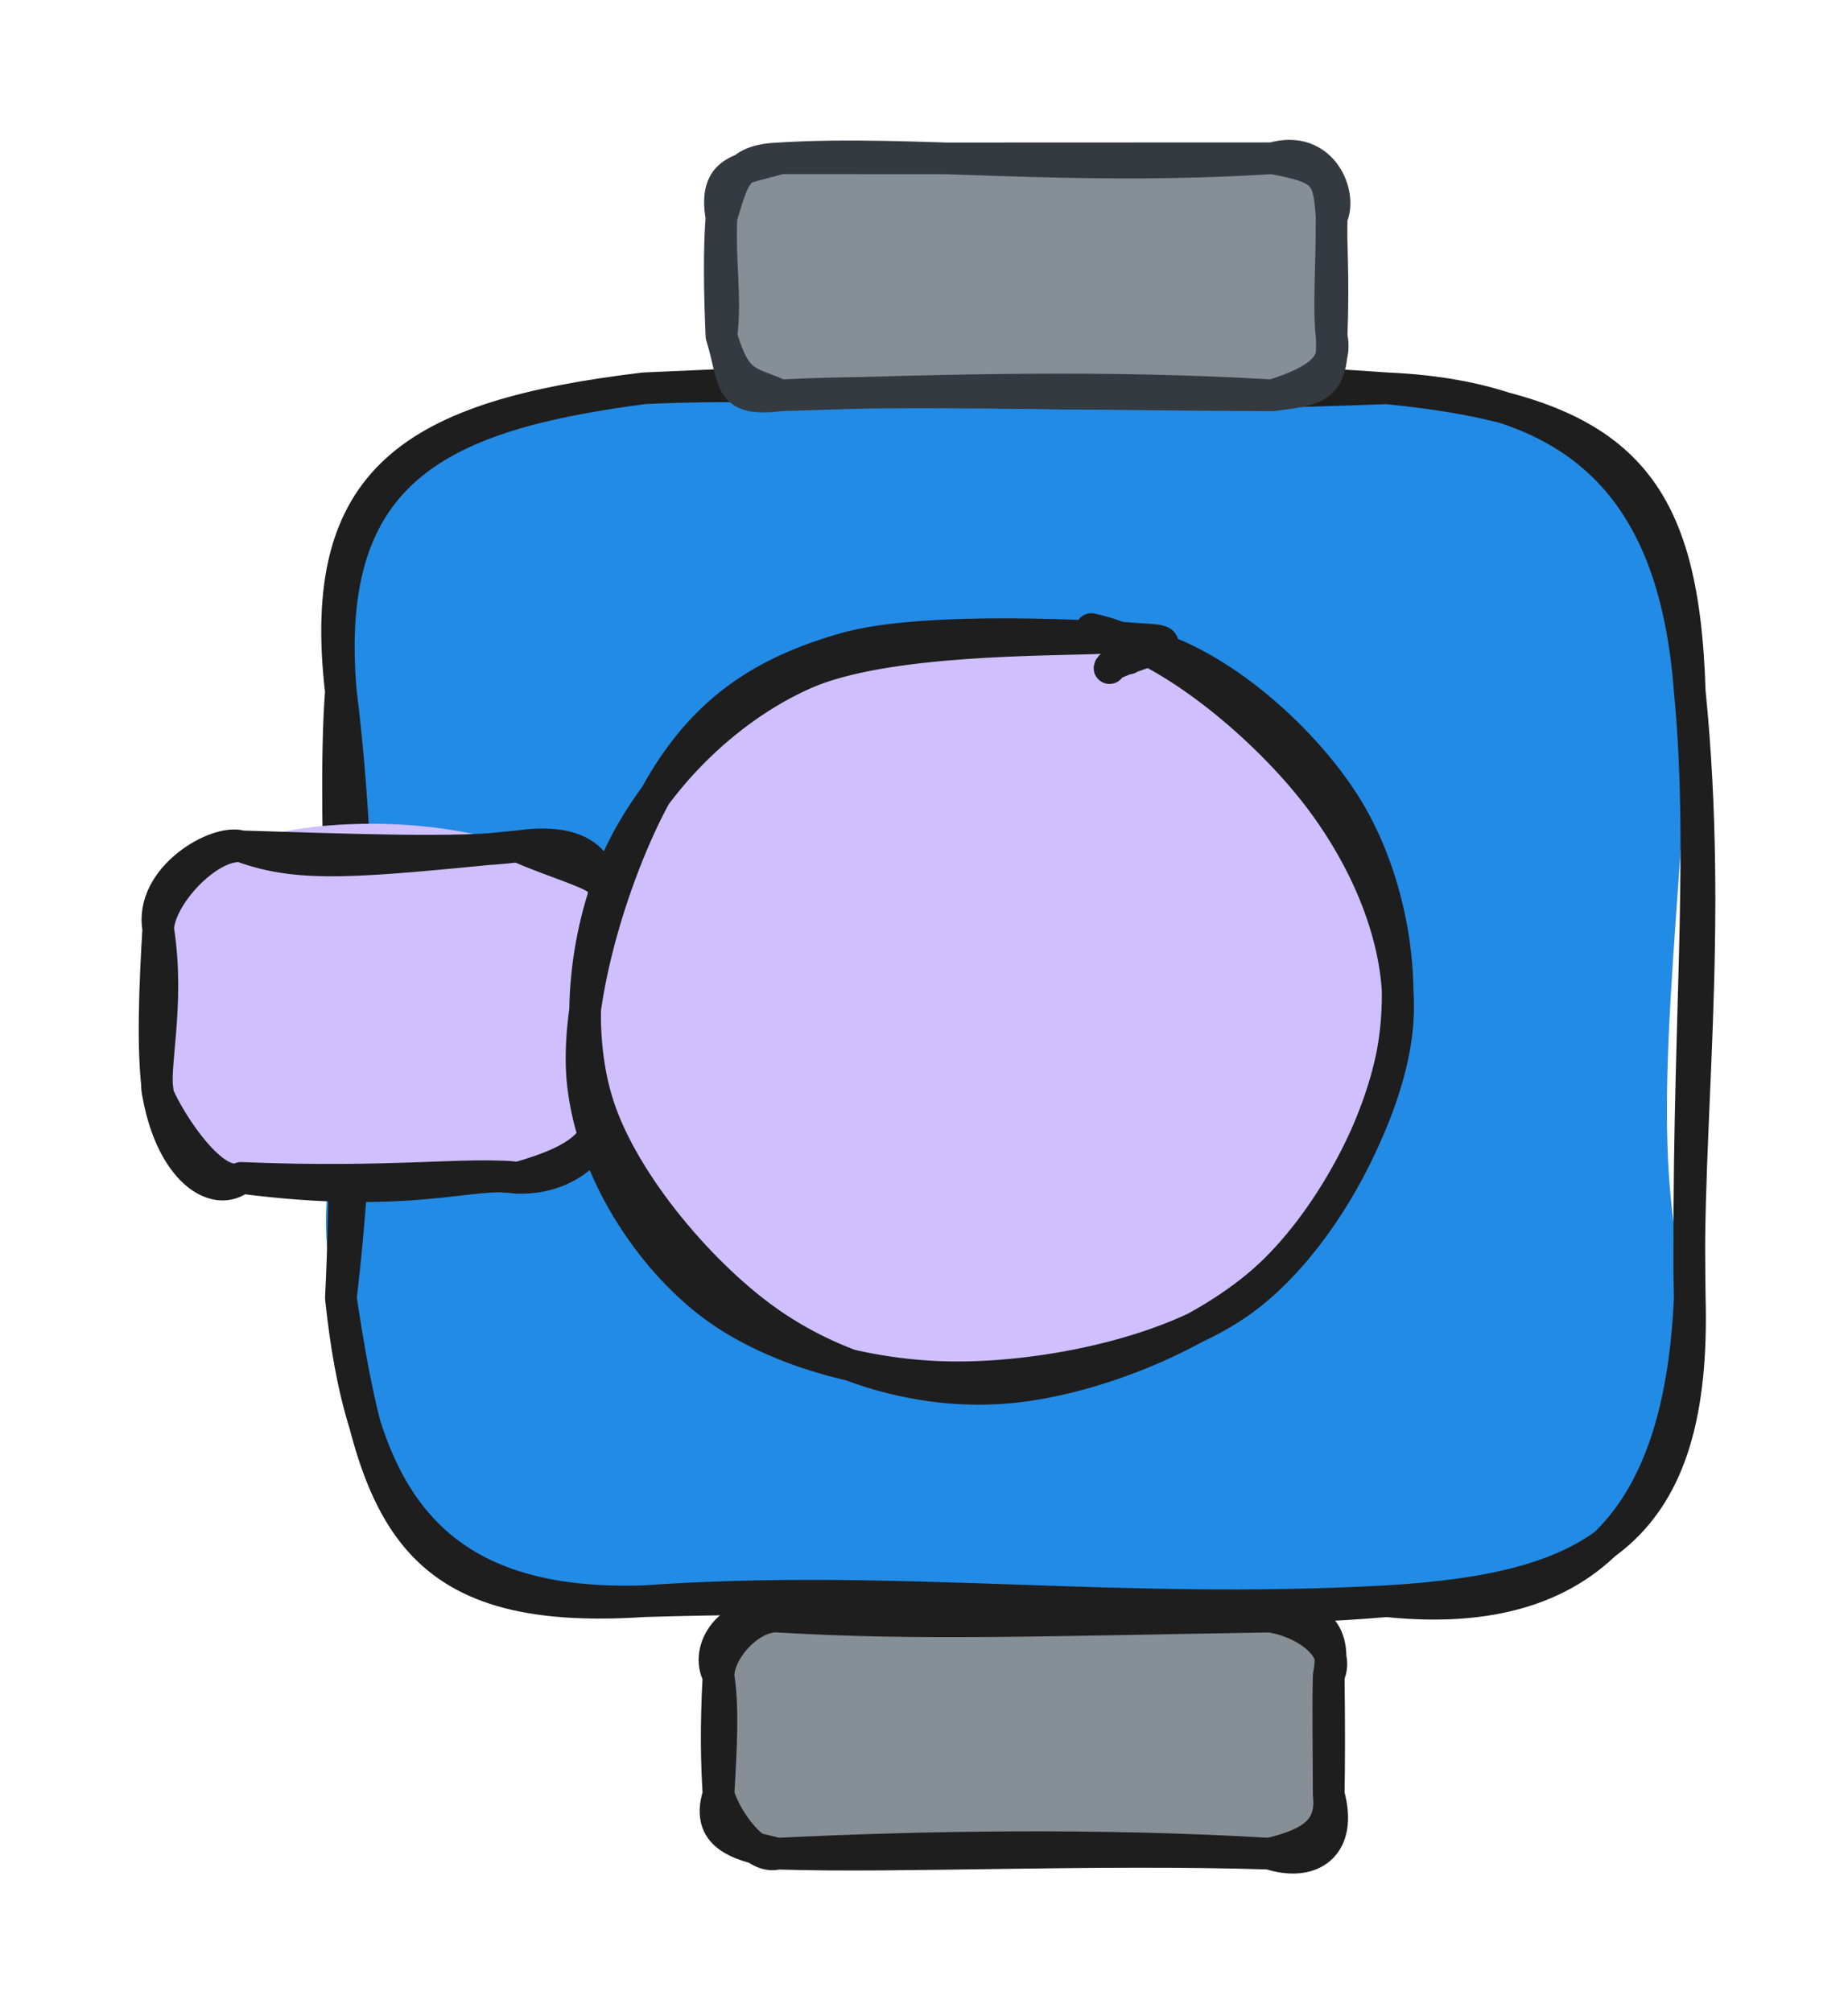 <svg version="1.1" xmlns="http://www.w3.org/2000/svg" viewBox="0 0 116.806 127.124" width="116.806" height="127.124">
  <!-- svg-source:excalidraw -->
  
  <defs>
    <style class="style-fonts">
      @font-face {
        font-family: "Virgil";
        src: url("https://excalidraw.com/Virgil.woff2");
      }
      @font-face {
        font-family: "Cascadia";
        src: url("https://excalidraw.com/Cascadia.woff2");
      }
      @font-face {
        font-family: "Assistant";
        src: url("https://excalidraw.com/Assistant-Regular.woff2");
      }
    </style>
    
  </defs>
  <g stroke-linecap="round" transform="translate(21.545 24.535) rotate(0 42.631 38.322)"><path d="M19.16 0 C36.75 3.39, 52.94 -2.84, 66.1 0 C77.22 0.25, 82.8 4.96, 85.26 19.16 C84.58 35.79, 82.38 48.04, 85.26 57.48 C83.65 67.87, 80.19 79.9, 66.1 76.64 C58.93 77.75, 43.07 76.38, 19.16 76.64 C5.56 74.7, 2.16 70.97, 0 57.48 C-3.31 50.47, 3.43 40.98, 0 19.16 C1.68 5.91, 3.83 0.62, 19.16 0" stroke="none" stroke-width="0" fill="#228be6"></path><path d="M19.16 0 C33.31 -0.59, 44.39 -1.53, 66.1 0 M19.16 0 C30.17 -0.55, 40.23 0.99, 66.1 0 M66.1 0 C78.82 0.55, 84.35 6.93, 85.26 19.16 M66.1 0 C80.86 1.46, 84.84 5.87, 85.26 19.16 M85.26 19.16 C86.78 34.35, 84.97 46.93, 85.26 57.48 M85.26 19.16 C86.3 29.91, 85.03 41.37, 85.26 57.48 M85.26 57.48 C84.75 68.77, 80.71 78.16, 66.1 76.64 M85.26 57.48 C85.66 72.26, 79.33 75.86, 66.1 76.64 M66.1 76.64 C48.87 77.59, 35.11 75.51, 19.16 76.64 M66.1 76.64 C52.14 77.85, 39.52 76.01, 19.16 76.64 M19.16 76.64 C5.06 77.1, 1.24 69.3, 0 57.48 M19.16 76.64 C4.2 77.63, 2.07 71.13, 0 57.48 M0 57.48 C1.48 45.19, 1.39 30.28, 0 19.16 M0 57.48 C0.72 43.38, -0.65 27.88, 0 19.16 M0 19.16 C-1.57 5.66, 4.54 1.76, 19.16 0 M0 19.16 C-1.23 5.01, 6.43 1.67, 19.16 0" stroke="#1e1e1e" stroke-width="2" fill="none"></path></g><g stroke-linecap="round" transform="translate(45.413 102.147) rotate(0 19.283 7.488)"><path d="M3.74 0 C11.72 -2.56, 19.63 -0.18, 34.82 0 C35.54 -1.03, 41.03 -0.75, 38.57 3.74 C37.93 5.35, 38.13 7.05, 38.57 11.23 C39.51 16.08, 35.28 13.3, 34.82 14.98 C23.17 14.75, 14.14 13.68, 3.74 14.98 C2.81 15.49, -1.41 14.02, 0 11.23 C1.04 10.03, 0.54 7.43, 0 3.74 C-1.85 1.7, -0.96 0.75, 3.74 0" stroke="none" stroke-width="0" fill="#868e96"></path><path d="M3.74 0 C15.81 -0.53, 27.51 -0.58, 34.82 0 M3.74 0 C12.34 0.53, 20.41 0.24, 34.82 0 M34.82 0 C36.86 0.27, 39.43 1.88, 38.57 3.74 M34.82 0 C37.11 -0.26, 39.22 0.32, 38.57 3.74 M38.57 3.74 C38.61 6.52, 38.61 9.35, 38.57 11.23 M38.57 3.74 C38.52 5.39, 38.55 7.25, 38.57 11.23 M38.57 11.23 C39.48 14.49, 37.49 15.85, 34.82 14.98 M38.57 11.23 C38.8 13.34, 37.68 14.31, 34.82 14.98 M34.82 14.98 C24.06 14.35, 13.11 14.52, 3.74 14.98 M34.82 14.98 C23.76 14.63, 11.51 15.23, 3.74 14.98 M3.74 14.98 C1.87 14.5, -0.95 14.16, 0 11.23 M3.74 14.98 C2.28 15.41, 0.46 12.81, 0 11.23 M0 11.23 C0.18 8.17, 0.31 5.69, 0 3.74 M0 11.23 C-0.12 9.24, -0.18 7.1, 0 3.74 M0 3.74 C-0.92 2.13, 0.71 -0.6, 3.74 0 M0 3.74 C0.02 2.08, 2.03 -0.09, 3.74 0" stroke="#1e1e1e" stroke-width="2" fill="none"></path></g><g stroke-linecap="round" transform="translate(45.599 10) rotate(0 19.283 7.488)"><path d="M3.74 0 C14.62 0.52, 26.09 -0.69, 34.82 0 C39.78 -1.99, 37.62 1.14, 38.57 3.74 C38.07 5.66, 38.86 9.74, 38.57 11.23 C36.53 12.05, 37.92 17.31, 34.82 14.98 C24.11 13.52, 16.16 15.44, 3.74 14.98 C-0.16 15.27, -1.42 11.4, 0 11.23 C0.36 8.36, -0.79 5.91, 0 3.74 C-2.21 1.99, 0.7 0.67, 3.74 0" stroke="none" stroke-width="0" fill="#868e96"></path><path d="M3.74 0 C12.04 -0.51, 21.63 0.82, 34.82 0 M3.74 0 C10.9 0.01, 17.85 0.01, 34.82 0 M34.82 0 C38.18 0.63, 38.38 1.02, 38.57 3.74 M34.82 0 C37.98 -0.93, 39.27 2.3, 38.57 3.74 M38.57 3.74 C38.57 6.76, 38.36 9.67, 38.57 11.23 M38.57 3.74 C38.5 5.24, 38.72 7.15, 38.57 11.23 M38.57 11.23 C38.74 14.6, 37.52 14.64, 34.82 14.98 M38.57 11.23 C38.93 13.06, 37.87 14.01, 34.82 14.98 M34.82 14.98 C24.31 14.36, 14.64 14.63, 3.74 14.98 M34.82 14.98 C22.43 14.94, 11 14.59, 3.74 14.98 M3.74 14.98 C0.3 15.4, 0.9 14.11, 0 11.23 M3.74 14.98 C1.71 14.06, 0.93 14.4, 0 11.23 M0 11.23 C0.31 8.87, -0.13 6.51, 0 3.74 M0 11.23 C-0.13 8.31, -0.15 5.68, 0 3.74 M0 3.74 C-0.53 0.65, 1.27 0.73, 3.74 0 M0 3.74 C0.78 1.16, 0.96 0.1, 3.74 0" stroke="#343a40" stroke-width="2" fill="none"></path></g><g stroke-linecap="round" transform="translate(10 53.476) rotate(0 13.975 10.473)"><path d="M5.24 0 C6.85 -1.27, 15.74 -2.44, 22.71 0 C24.9 -0.15, 29.45 -0.61, 27.95 5.24 C28.55 9.68, 26.39 9.51, 27.95 15.71 C28.78 22.43, 27.12 18.72, 22.71 20.95 C19.58 21.4, 10.97 21.13, 5.24 20.95 C-0.23 17.72, 2.41 22.71, 0 15.71 C-1.43 12.21, -1.69 8.6, 0 5.24 C-0.75 2.67, 1.77 3.34, 5.24 0" stroke="none" stroke-width="0" fill="#d0bfff"></path><path d="M5.24 0 C8.98 1.38, 12.62 0.99, 22.71 0 M5.24 0 C11.55 0.19, 19.41 0.51, 22.71 0 M22.71 0 C25.83 -0.45, 29.09 0.13, 27.95 5.24 M22.71 0 C27.61 2.11, 29.68 1.77, 27.95 5.24 M27.95 5.24 C27.36 9.45, 27.09 11.47, 27.95 15.71 M27.95 5.24 C28.4 7.79, 28.01 10.01, 27.95 15.71 M27.95 15.71 C28.35 18.52, 26.83 19.78, 22.71 20.95 M27.95 15.71 C29.05 17.26, 27.03 21.07, 22.71 20.95 M22.71 20.95 C19.87 20.44, 16.14 22.36, 5.24 20.95 M22.71 20.95 C19.7 20.57, 14.77 21.36, 5.24 20.95 M5.24 20.95 C3.54 21.7, 0.81 17.6, 0 15.71 M5.24 20.95 C3.6 22.29, 0.86 20.45, 0 15.71 M0 15.71 C-0.4 14.08, 0.76 10.09, 0 5.24 M0 15.71 C-0.4 12.79, -0.2 8.64, 0 5.24 M0 5.24 C0.04 3.2, 3.11 -0.15, 5.24 0 M0 5.24 C-0.58 1.94, 3.77 -0.5, 5.24 0" stroke="#1e1e1e" stroke-width="2" fill="none"></path></g><g stroke-linecap="round" transform="translate(36.889 39.437) rotate(0 25.43 23.859)"><path d="M35.95 1.36 C40.89 2.99, 46.67 8.69, 49 13.49 C51.33 18.29, 51.16 25.33, 49.91 30.16 C48.66 34.98, 45.79 39.67, 41.52 42.46 C37.24 45.25, 29.92 47.25, 24.28 46.9 C18.65 46.55, 11.56 43.81, 7.69 40.36 C3.82 36.91, 1.76 31.11, 1.07 26.19 C0.37 21.27, 0.58 14.93, 3.53 10.85 C6.48 6.77, 13.23 3.14, 18.76 1.71 C24.3 0.28, 33.52 1.8, 36.72 2.26 C39.92 2.73, 38.19 4.24, 37.98 4.49 M19.06 2.04 C23.81 0.72, 30.82 -0.15, 35.77 2.03 C40.72 4.21, 46.58 10.41, 48.75 15.11 C50.92 19.81, 50.47 25.59, 48.78 30.21 C47.1 34.83, 42.97 39.73, 38.66 42.84 C34.35 45.96, 28.43 49.51, 22.94 48.9 C17.44 48.3, 9.46 42.94, 5.7 39.21 C1.94 35.47, 0.42 31.61, 0.39 26.51 C0.35 21.41, 2.29 12.99, 5.46 8.62 C8.64 4.25, 17.21 1.38, 19.46 0.28 C21.71 -0.83, 18.78 1.68, 18.96 1.99" stroke="none" stroke-width="0" fill="#d0bfff"></path><path d="M32.09 0.31 C37.09 1.38, 43.2 6.67, 46.42 10.88 C49.64 15.09, 51.93 20.52, 51.41 25.57 C50.9 30.62, 47.39 37.4, 43.33 41.17 C39.26 44.95, 32.27 47.71, 27.03 48.22 C21.8 48.74, 16.27 47.23, 11.92 44.26 C7.57 41.29, 2.53 35.37, 0.93 30.41 C-0.67 25.45, 0.15 19.03, 2.32 14.49 C4.49 9.94, 8.84 5.41, 13.94 3.14 C19.04 0.87, 29.49 1.03, 32.91 0.87 C36.33 0.71, 34.58 1.57, 34.46 2.17 M35.15 1.19 C40.11 2.34, 45.65 7.32, 48.3 11.69 C50.95 16.07, 52.14 22.29, 51.05 27.46 C49.95 32.62, 46.28 39.32, 41.71 42.68 C37.14 46.03, 29.3 47.59, 23.63 47.59 C17.97 47.6, 11.68 45.87, 7.73 42.71 C3.78 39.54, 0.35 34.08, -0.09 28.61 C-0.53 23.13, 2.34 14.37, 5.1 9.86 C7.86 5.35, 11.36 3.02, 16.47 1.55 C21.58 0.07, 32.99 0.78, 35.78 0.98 C38.58 1.19, 33.33 2.2, 33.24 2.78" stroke="#1e1e1e" stroke-width="2" fill="none"></path></g></svg>